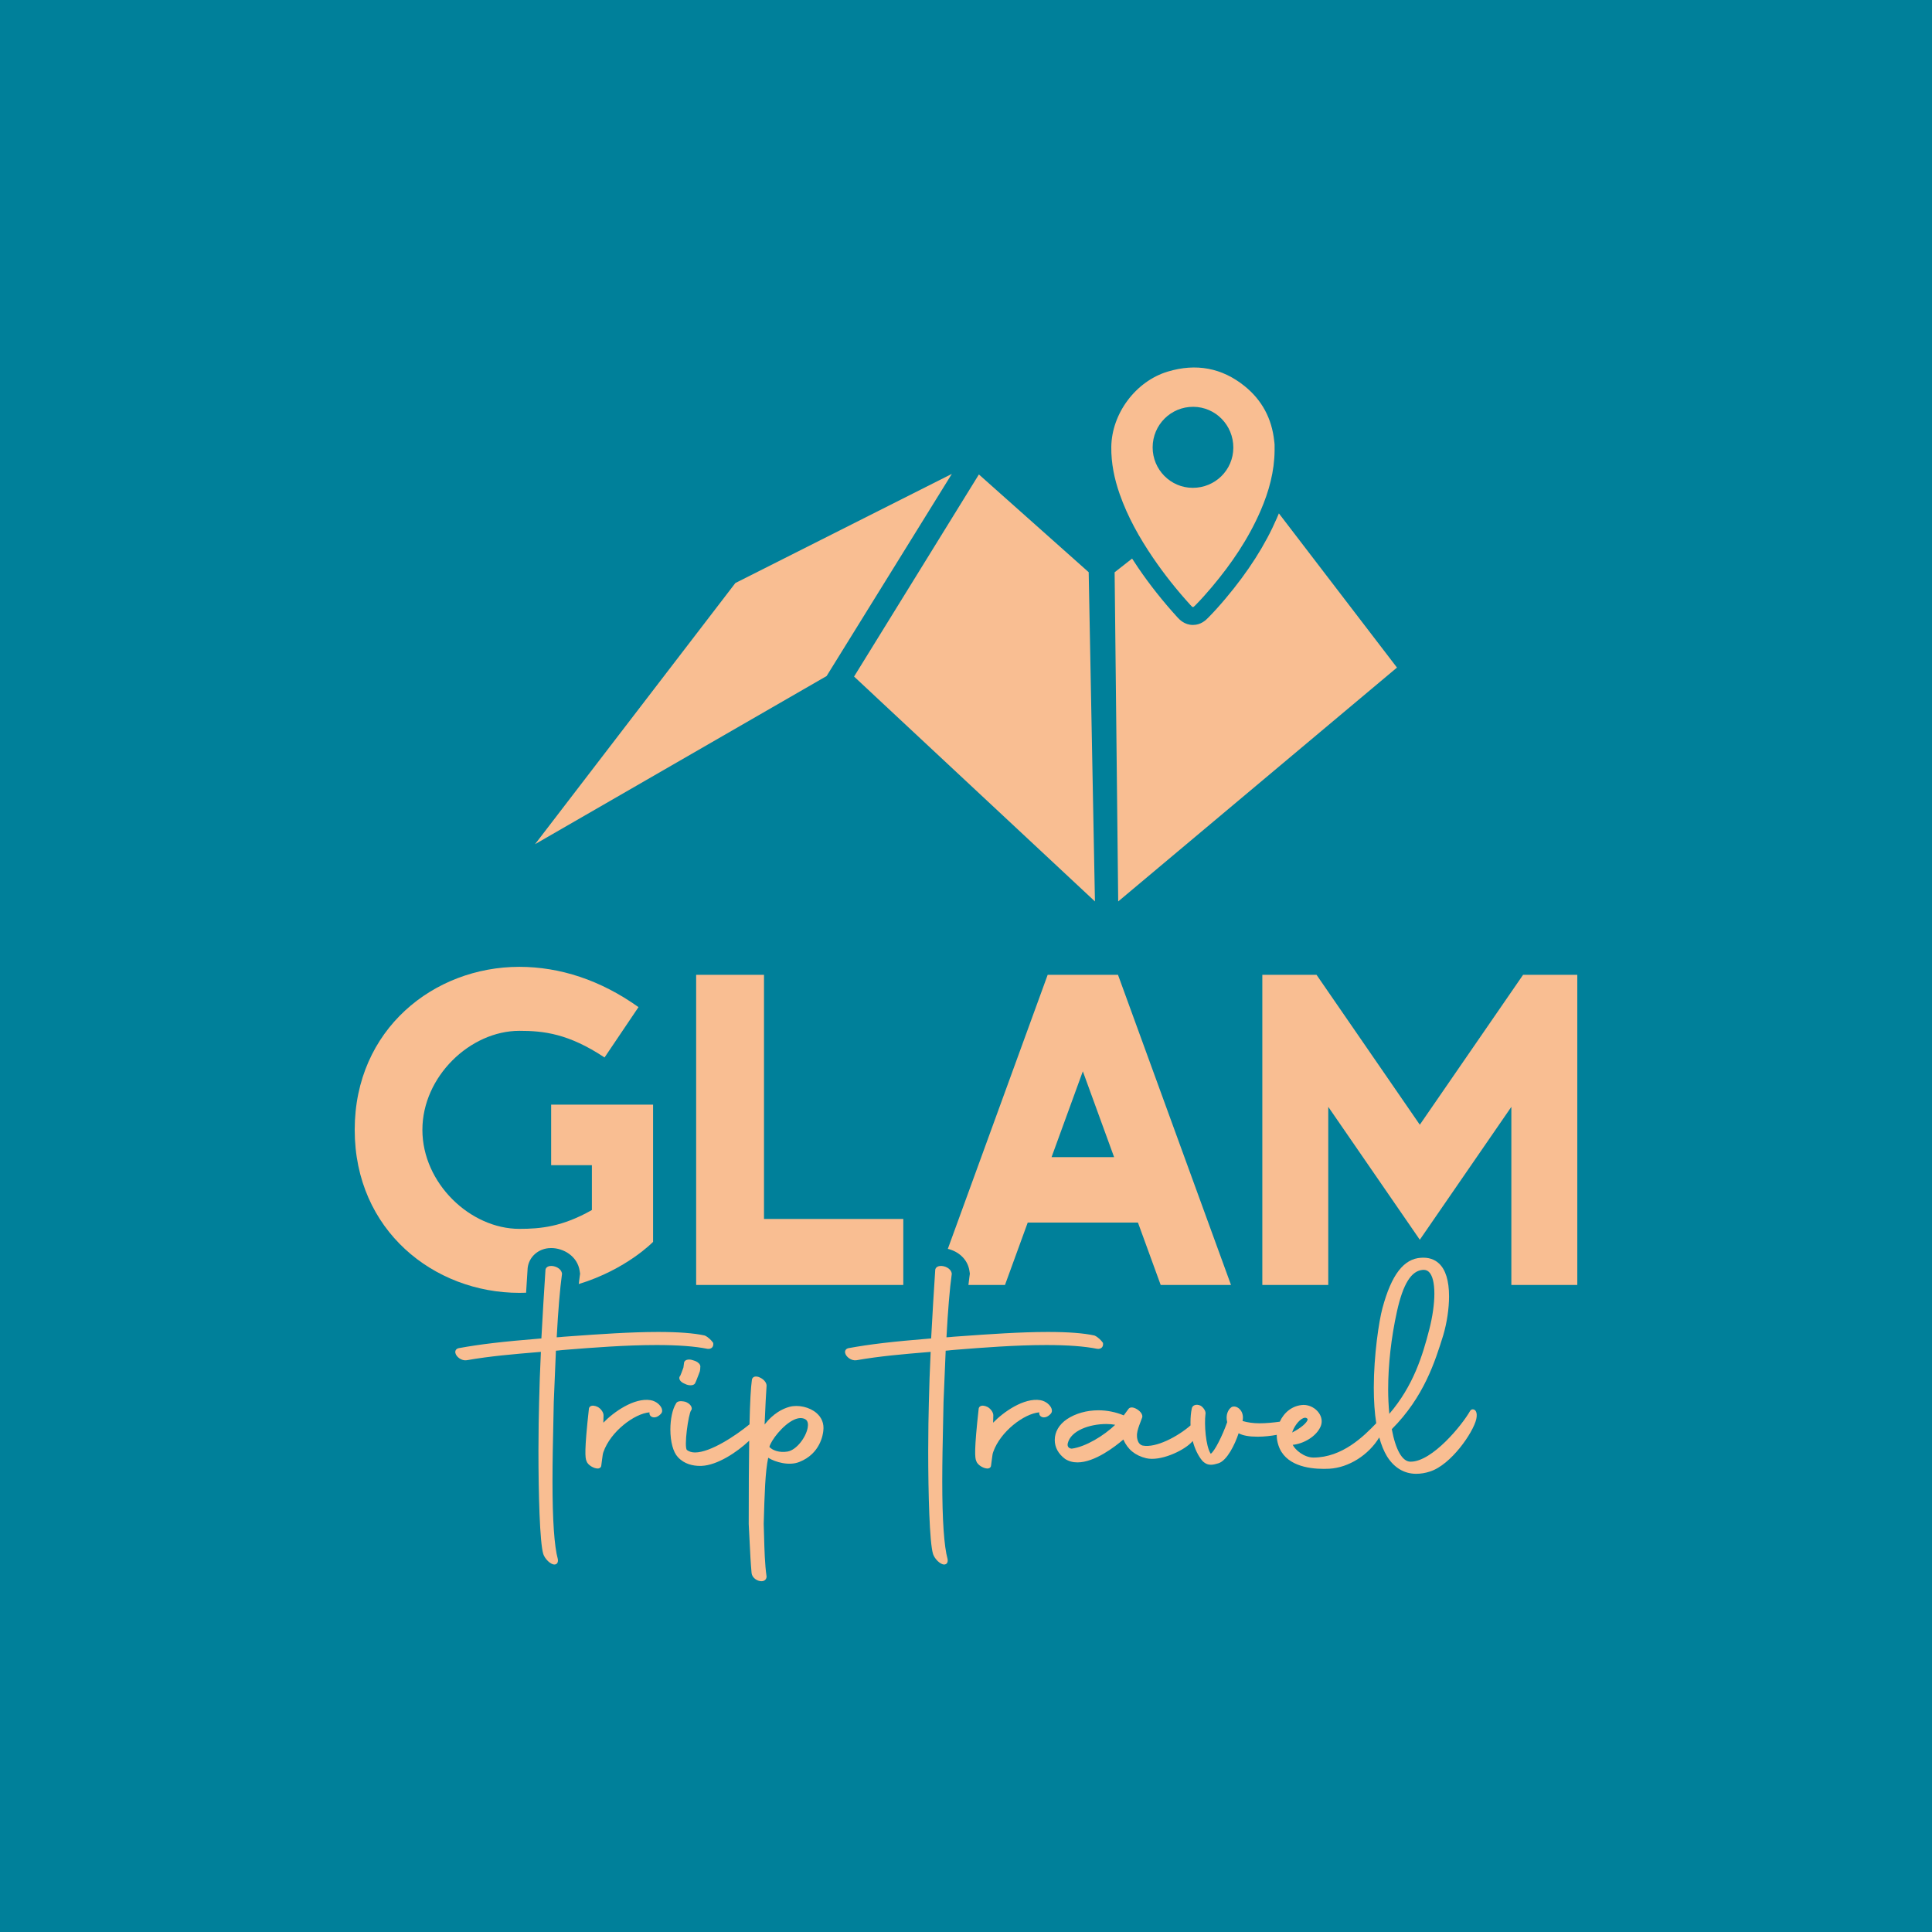 <?xml version="1.0" encoding="utf-8"?>
<!-- Generator: Adobe Illustrator 16.0.0, SVG Export Plug-In . SVG Version: 6.00 Build 0)  -->
<!DOCTYPE svg PUBLIC "-//W3C//DTD SVG 1.1//EN" "http://www.w3.org/Graphics/SVG/1.1/DTD/svg11.dtd">
<svg version="1.1" id="Capa_1" xmlns="http://www.w3.org/2000/svg" xmlns:xlink="http://www.w3.org/1999/xlink" x="0px" y="0px"
	 width="1080px" height="1080px" viewBox="0 0 1080 1080" enable-background="new 0 0 1080 1080" xml:space="preserve">
<rect fill="#00809A" width="1080" height="1080"/>
<polygon fill="#F9BE92" points="427.081,544.93 427.081,681.402 504.949,681.402 504.949,718.3 426.016,718.3 389.153,718.3 
	389.153,681.402 389.153,544.93 "/>
<polygon fill="#F9BE92" points="735.947,544.93 793.683,628.731 851.417,544.93 881.719,544.93 881.719,605.883 881.719,718.301 
	847.537,718.301 844.857,718.301 844.857,618.736 793.683,693.018 742.508,618.735 742.508,718.301 739.827,718.301 
	705.646,718.301 705.646,605.883 705.646,544.93 "/>
<g>
	<defs>
		<rect id="SVGID_1_" width="1080" height="1080"/>
	</defs>
	<clipPath id="SVGID_2_">
		<use xlink:href="#SVGID_1_"  overflow="visible"/>
	</clipPath>
	<path clip-path="url(#SVGID_2_)" fill="#F9BE92" d="M294.087,722.639c0.273-4.406,0.545-8.672,0.804-12.684
		c0.116-6.315,4.996-11.501,11.617-12.202c0.531-0.056,1.076-0.085,1.621-0.085c6.785,0,14.666,4.474,15.909,12.764l0.236,1.576
		l-0.219,1.574c-0.178,1.27-0.355,2.68-0.53,4.205c26.709-8.152,41.549-23.575,41.549-23.575v-47.079v-29.628h-56.982v33.845h22.777
		v25.057c-16.5,9.377-28.703,10.531-40.536,10.53c-27.453,0-54.212-25.526-54.212-55.351c0-29.825,26.759-55.351,54.212-55.352
		c13.464,0,27.404,1.49,47.613,14.893l18.977-28.143c-21.234-15.118-43.823-22.482-66.59-22.521v0.001
		c-47.711,0-92.052,34.877-92.052,91.123c0,56.245,44.341,91.122,92.052,91.122C291.601,722.709,292.848,722.679,294.087,722.639"/>
	<path clip-path="url(#SVGID_2_)" fill="#F9BE92" d="M395.474,754.008c1.055,0.133,1.959-0.125,2.555-0.719
		c0.398-0.398,0.841-1.13,0.688-2.347l-0.029-0.235l-0.131-0.195c-0.747-1.122-2.639-3.076-4.503-3.905l-0.189-0.063
		c-5.894-1.31-14.616-1.974-25.923-1.974c-15.591,0-33.467,1.282-47.831,2.313l-4.93,0.354c-1.337,0.133-2.709,0.27-3.979,0.324
		c0.766-14.569,1.836-27.409,2.949-35.358l0.02-0.144l-0.021-0.144c-0.45-2.998-4.142-4.477-6.588-4.218
		c-1.682,0.178-2.723,1.189-2.671,2.585c-0.738,11.437-1.58,24.837-2.257,37.908c-22.014,1.801-34.172,3.233-46.256,5.448
		c-1.365,0.32-2.083,1.361-1.83,2.65c0.428,2.178,3.477,4.538,6.309,4.094c13.158-2.303,26.001-3.379,39.597-4.52l1.902-0.159
		c-0.467,9.704-0.824,19.778-1.009,28.489c-0.162,6.322-0.355,16.104-0.355,26.794c0,23.752,0.711,51.393,2.711,57.757
		c0.901,2.704,3.99,5.827,6.222,5.827c0.164,0,0.324-0.017,0.479-0.052c0.53-0.121,1.732-0.644,1.444-2.853l-0.028-0.138
		c-1.976-7.143-2.978-21.786-2.978-43.522c0-11.063,0.247-22.22,0.465-32.062c0.099-4.425,0.188-8.507,0.243-12.04l1.203-28.85
		c0.967-0.05,1.879-0.165,2.83-0.286l3.478-0.294c13.703-1.093,32.471-2.587,49.994-2.587
		C379.037,751.889,388.309,752.578,395.474,754.008"/>
	<path clip-path="url(#SVGID_2_)" fill="#F9BE92" d="M363.669,782.699c-9.188-1.502-20.738,6.688-26.393,12.604l0.107-4.171
		c0-1.563-1.424-3.625-3.212-4.618c-1.635-0.817-3.171-0.961-4.109-0.38c-0.553,0.341-0.865,0.896-0.883,1.566
		c-2.588,23.301-2.079,27.258-1.364,28.941c0.707,2.409,4.209,4.267,6.277,4.266c0.167,0,0.324-0.013,0.47-0.036
		c0.996-0.17,1.606-0.895,1.584-1.86c0.192-1.396,0.331-2.489,0.443-3.368c0.29-2.271,0.388-3.037,0.738-3.972
		c3.977-11.434,17.27-21.465,25.752-22.162l-0.032,0.258c-0.12,0.968,0.418,1.87,1.372,2.298c1.224,0.549,3.222,0.345,5.16-1.87
		c0.611-0.698,0.736-1.683,0.351-2.771C369.249,785.499,366.884,783.259,363.669,782.699"/>
	<path clip-path="url(#SVGID_2_)" fill="#F9BE92" d="M387.387,760.391c-1.526-0.588-3.189-0.545-4.161,0.113
		c-0.532,0.36-0.835,0.882-0.86,1.476l-0.331,2.484c-0.11,0.285-0.276,0.735-0.466,1.25c-0.345,0.937-1.04,2.82-1.299,3.335
		c-0.423,0.426-0.602,1.007-0.491,1.626c0.212,1.193,1.458,2.341,3.183,2.939c0.912,0.486,2.042,0.767,3.063,0.767
		c1.015,0,1.922-0.278,2.394-0.909l0.058-0.085c0.418-0.695,1.174-2.655,1.977-4.774c0.175-0.461,0.317-0.834,0.366-0.966
		c0.596-1.195,0.634-2.521,0.636-3.311c0.116-0.458,0.043-0.962-0.209-1.445C390.665,761.778,389.189,760.824,387.387,760.391"/>
	<path clip-path="url(#SVGID_2_)" fill="#F9BE92" d="M456.431,789.893c-3.872-3.351-10.255-4.801-15.18-3.447
		c-3.714,1.024-8.937,3.578-13.832,9.858c0.445-10.102,0.77-17.414,1.083-21.34c0.237-1.66-1.185-3.661-3.341-4.739
		c-1.417-0.787-2.773-0.967-3.725-0.496c-0.62,0.309-1.017,0.87-1.119,1.583c-0.612,4.286-1.052,12.27-1.342,24.899
		c-7.672,6.286-21.805,15.727-30.469,15.727c-1.753,0-3.323-0.481-4.487-1.351c-1.789-1.55,0.765-20.155,2.358-22.293l0.214-0.214
		l0.059-0.297c0.306-1.535-1.188-3.318-3.475-4.15l-0.099-0.03c-0.916-0.229-3.184-0.674-4.475,0.145
		c-0.375,0.238-0.638,0.562-0.768,0.944c-1.909,3.055-3.092,8.556-3.092,14.418c0,6.857,1.56,12.613,4.159,15.387
		c3.638,4.021,8.592,4.956,12.416,4.956c0.327,0,0.647-0.007,0.956-0.02c8.688-0.378,19.613-7.533,26.531-14.075
		c-0.183,12.083-0.269,27.426-0.269,46.583l0.001,0.056c0.16,2.873,0.304,5.81,0.445,8.715c0.337,6.888,0.656,13.394,1.155,18.636
		c0.278,2.643,3.118,4.566,5.516,4.566c0.034,0,0.069-0.001,0.103-0.001c1.588-0.037,2.67-1.012,2.756-2.483l0.006-0.099l-0.014-0.1
		c-0.972-6.938-1.177-14.665-1.395-22.844c-0.057-2.191-0.117-4.412-0.191-6.595c0.495-17.165,0.831-28.824,2.506-36.902
		l0.227,0.144c3.494,2.134,11.253,4.618,17.198,2.204c11.701-4.598,13.211-15.392,13.39-17.472
		C460.724,795.883,459.406,792.469,456.431,789.893 M451.497,798.137c-0.962,5.285-6.18,12.389-11.214,13.284
		c-4.565,0.786-8.488-0.664-10.176-2.565v-0.061c0.836-3.486,7.519-12.395,13.882-15.219c2.445-1.086,4.544-1.141,6.241-0.163
		C451.815,794.358,451.794,796.503,451.497,798.137"/>
	<path clip-path="url(#SVGID_2_)" fill="#F9BE92" d="M624.967,544.929h-39.309l-55.819,153.195
		c5.645,1.33,11.069,5.549,12.083,12.308l0.236,1.576l-0.221,1.574c-0.196,1.412-0.394,2.993-0.588,4.718h20.442l12.707-34.872
		h61.625L648.83,718.3h39.308L624.967,544.929z M587.833,646.836l17.479-47.97l17.479,47.97H587.833z"/>
	<path clip-path="url(#SVGID_2_)" fill="#F9BE92" d="M613.357,754.008c1.053,0.134,1.959-0.125,2.554-0.719
		c0.398-0.398,0.843-1.13,0.689-2.347l-0.029-0.235l-0.131-0.195c-0.748-1.122-2.64-3.076-4.503-3.905l-0.189-0.063
		c-5.894-1.31-14.615-1.974-25.923-1.974c-15.59,0-33.466,1.282-47.829,2.313l-4.931,0.353c-1.337,0.134-2.71,0.271-3.98,0.325
		c0.765-14.565,1.835-27.406,2.949-35.358l0.02-0.144l-0.021-0.144c-0.45-2.999-4.137-4.478-6.589-4.218
		c-1.682,0.178-2.722,1.19-2.67,2.585c-0.738,11.438-1.58,24.837-2.257,37.908c-22.014,1.801-34.173,3.233-46.256,5.448
		c-1.365,0.32-2.083,1.361-1.83,2.65c0.427,2.178,3.477,4.538,6.309,4.094c13.158-2.303,26.001-3.379,39.597-4.52l1.902-0.159
		c-0.467,9.698-0.824,19.771-1.009,28.489c-0.162,6.314-0.355,16.088-0.355,26.794c0,23.752,0.711,51.393,2.711,57.757
		c0.901,2.704,3.99,5.827,6.222,5.827c0.164,0,0.324-0.017,0.479-0.052c0.53-0.121,1.731-0.644,1.443-2.853l-0.027-0.138
		c-1.976-7.143-2.978-21.786-2.978-43.522c0-11.074,0.247-22.24,0.466-32.092c0.098-4.413,0.187-8.484,0.242-12.01l1.203-28.85
		c0.967-0.05,1.879-0.165,2.83-0.286l3.476-0.294c13.704-1.093,32.472-2.587,49.996-2.587
		C596.92,751.889,606.192,752.578,613.357,754.008"/>
	<path clip-path="url(#SVGID_2_)" fill="#F9BE92" d="M581.553,782.699c-9.188-1.502-20.738,6.688-26.393,12.604l0.106-4.171
		c0-1.563-1.424-3.625-3.212-4.618c-1.635-0.817-3.171-0.961-4.109-0.38c-0.553,0.341-0.864,0.896-0.883,1.566
		c-2.588,23.303-2.079,27.259-1.364,28.941c0.708,2.409,4.209,4.267,6.277,4.266c0.167,0,0.324-0.013,0.47-0.036
		c0.996-0.17,1.606-0.895,1.584-1.86c0.191-1.395,0.331-2.487,0.443-3.366c0.29-2.272,0.388-3.038,0.738-3.974
		c3.977-11.434,17.27-21.465,25.752-22.162l-0.032,0.258c-0.121,0.968,0.417,1.87,1.371,2.298c1.223,0.549,3.222,0.346,5.161-1.871
		c0.61-0.697,0.735-1.683,0.351-2.771C587.132,785.499,584.767,783.259,581.553,782.699"/>
	<path clip-path="url(#SVGID_2_)" fill="#F9BE92" d="M823.941,787.941c-0.804-0.314-1.676-0.016-2.138,0.754
		c-4.401,7.887-21.185,28.388-33.198,28.388c-0.096,0-0.193-0.001-0.289-0.004c-4.474-0.144-8.123-6.588-10.299-18.164
		c18.017-18.024,24.229-37.944,28.777-52.531c2.054-6.981,3.231-14.902,3.231-21.732c0-8.683-1.891-14.858-5.619-18.358
		c-2.543-2.386-5.899-3.467-9.971-3.206c-9.736,0.513-16.617,9.479-21.654,28.217c-1.944,7.194-4.822,26.283-4.822,44.404
		c0,7.459,0.462,14.089,1.37,19.877c-6.783,7.088-18.874,19.19-35.117,19.19c-5.139,0-10.159-4.21-11.582-7.107
		c5.974-0.555,13.319-4.63,15.709-10.508c0.91-2.404,0.544-4.987-1.034-7.272c-1.904-2.759-5.274-4.542-8.628-4.542h-0.003
		c-6.334,0.26-10.936,4.293-13.257,9.387c-3.603,0.481-7.536,0.896-11.344,0.896c-3.38,0-6.635-0.44-9.476-1.278
		c0.591-2.739-0.076-5.261-1.847-6.856c-1.277-1.151-2.86-1.537-4.132-1.007l-0.17,0.091c-1.913,1.275-3.458,4.434-2.441,8.419
		c-2.605,7.451-7.065,16.371-9.204,17.67c-2.854-4.351-3.637-16.584-2.948-22.051c0.438-1.783-1.252-3.877-2.558-4.747l-0.107-0.063
		c-1.295-0.647-2.667-0.721-3.668-0.195c-0.723,0.379-1.202,1.048-1.303,1.767c-0.499,2.33-0.731,4.819-0.731,7.832
		c0,0.538,0.01,1.072,0.028,1.604c-7.071,6.155-19.277,12.729-26.772,11.262c-3.238-0.899-3.244-5.145-3.173-6.377
		c0.242-2.302,1.131-4.604,1.914-6.633c0.308-0.797,0.604-1.564,0.849-2.291c0.247-0.484,0.48-1.387-0.22-2.585
		c-1.043-1.786-3.717-3.464-5.535-3.423c-0.828,0.013-1.483,0.359-1.854,0.981l-2.552,3.453c-4.448-1.86-9.329-2.841-14.161-2.841
		c-6.541,0-12.782,1.76-17.581,4.96c-4.398,2.99-6.82,7.125-6.82,11.641c0,4.097,1.979,7.745,5.782,10.595
		c2.04,1.299,4.303,1.93,6.919,1.93c9.661,0,21.051-8.841,25.652-12.789c2.398,5.532,6.586,8.959,12.764,10.457
		c7.709,1.834,20.313-3.862,25.05-8.599c0.343-0.344,0.662-0.678,0.979-1.01c1.12,4.346,2.956,8.176,5.408,11.115
		c1.629,1.629,3.195,2.152,4.757,2.152c1.366,0,2.729-0.4,4.128-0.813l0.104-0.031c4.766-1.524,9.152-10.421,11.246-16.768
		c2.36,1.293,5.854,1.924,10.609,1.924c3.699,0,7.592-0.448,10.719-1.045c-0.004,0.133-0.018,0.267-0.018,0.399
		c0,1.729,0.324,3.615,0.937,5.453c3.583,11.098,16.322,13.177,25.365,13.177c1.103,0,2.152-0.031,3.122-0.081
		c10.89-0.631,21.936-7.687,27.874-17.496c1.142,4.164,2.597,7.725,4.374,10.647c3.982,6.339,9.608,9.688,16.27,9.688
		c2.578,0,5.189-0.436,7.75-1.288c11.694-3.722,24.097-21.695,25.85-29.292C826.092,789.253,824.615,788.205,823.941,787.941
		 M801.821,723.232c0,5.642-1.022,12.853-2.805,19.786c-3.761,14.703-8.905,31.619-22.382,47.331
		c-0.424-4.495-0.646-9.146-0.646-13.577c0-13.995,1.708-29.124,4.94-43.75c3.417-15.382,8.028-22.738,14.512-23.152
		c0.125-0.008,0.247-0.012,0.368-0.012c1.161,0,2.125,0.374,2.938,1.136C800.759,712.88,801.821,717.112,801.821,723.232
		 M730.961,793.589c-0.294,1.614-3.547,4.613-8.628,7.188c0.812-2.888,3.521-6.855,6.098-7.984c0.448-0.196,0.823-0.272,1.138-0.272
		c0.619,0,1.011,0.295,1.277,0.561C730.931,793.165,731.017,793.282,730.961,793.589 M623.401,796.475
		c-6.188,5.983-16.46,12.309-24.306,13.331c-0.871-0.075-1.53-0.391-1.912-0.913c-0.386-0.532-0.488-1.275-0.281-2.104
		c1.688-7.061,12.115-10.755,21.543-10.755C620.177,796.033,621.904,796.189,623.401,796.475"/>
	<polygon clip-path="url(#SVGID_2_)" fill="#F9BE92" points="299.082,471.913 411.082,325.913 532.082,264.913 462.082,377.913 	"/>
	<polygon clip-path="url(#SVGID_2_)" fill="#F9BE92" points="477.43,378.206 547.206,265.225 608.582,319.867 612.082,503.913 	"/>
	<path clip-path="url(#SVGID_2_)" fill="#F9BE92" d="M714.901,286.983c-0.335,0.82-0.682,1.643-1.04,2.469
		c-6.582,15.208-16.025,30.009-28.869,45.252c-3.399,4.033-6.527,7.488-9.563,10.563c-1.309,1.325-4.028,4.08-8.568,4.08
		c-4.785,0-7.598-3.087-8.798-4.406c-8.062-8.854-15.397-18.121-21.807-27.544c-1.179-1.734-2.312-3.451-3.404-5.156l-9.771,7.671
		l2,184l155.836-130.736L714.901,286.983z"/>
	<path clip-path="url(#SVGID_2_)" fill="#F9BE92" d="M712.508,251.734c-0.092,11.829-3.165,22.986-7.823,33.746
		c-6.808,15.725-16.34,29.726-27.34,42.781c-2.894,3.433-5.877,6.785-9.032,9.982c-1.455,1.474-1.473,1.484-2.854-0.034
		c-7.585-8.331-14.595-17.117-20.932-26.436c-7.572-11.134-14.135-22.798-18.609-35.548c-2.993-8.531-4.806-17.268-4.7-26.371
		c0.217-18.706,13.673-36.758,31.599-42.144c15.754-4.733,30.249-2.155,43.039,8.214c9.624,7.802,15.09,18.08,16.421,30.469
		c0.075,0.699,0.198,1.396,0.223,2.096C712.536,249.57,712.508,250.652,712.508,251.734 M689.438,250.264
		c0.037-12.582-9.932-22.77-22.361-22.854c-12.53-0.085-22.716,10.051-22.743,22.631c-0.025,12.463,10,22.619,22.368,22.66
		C679.272,272.742,689.401,262.746,689.438,250.264"/>
</g>
</svg>
